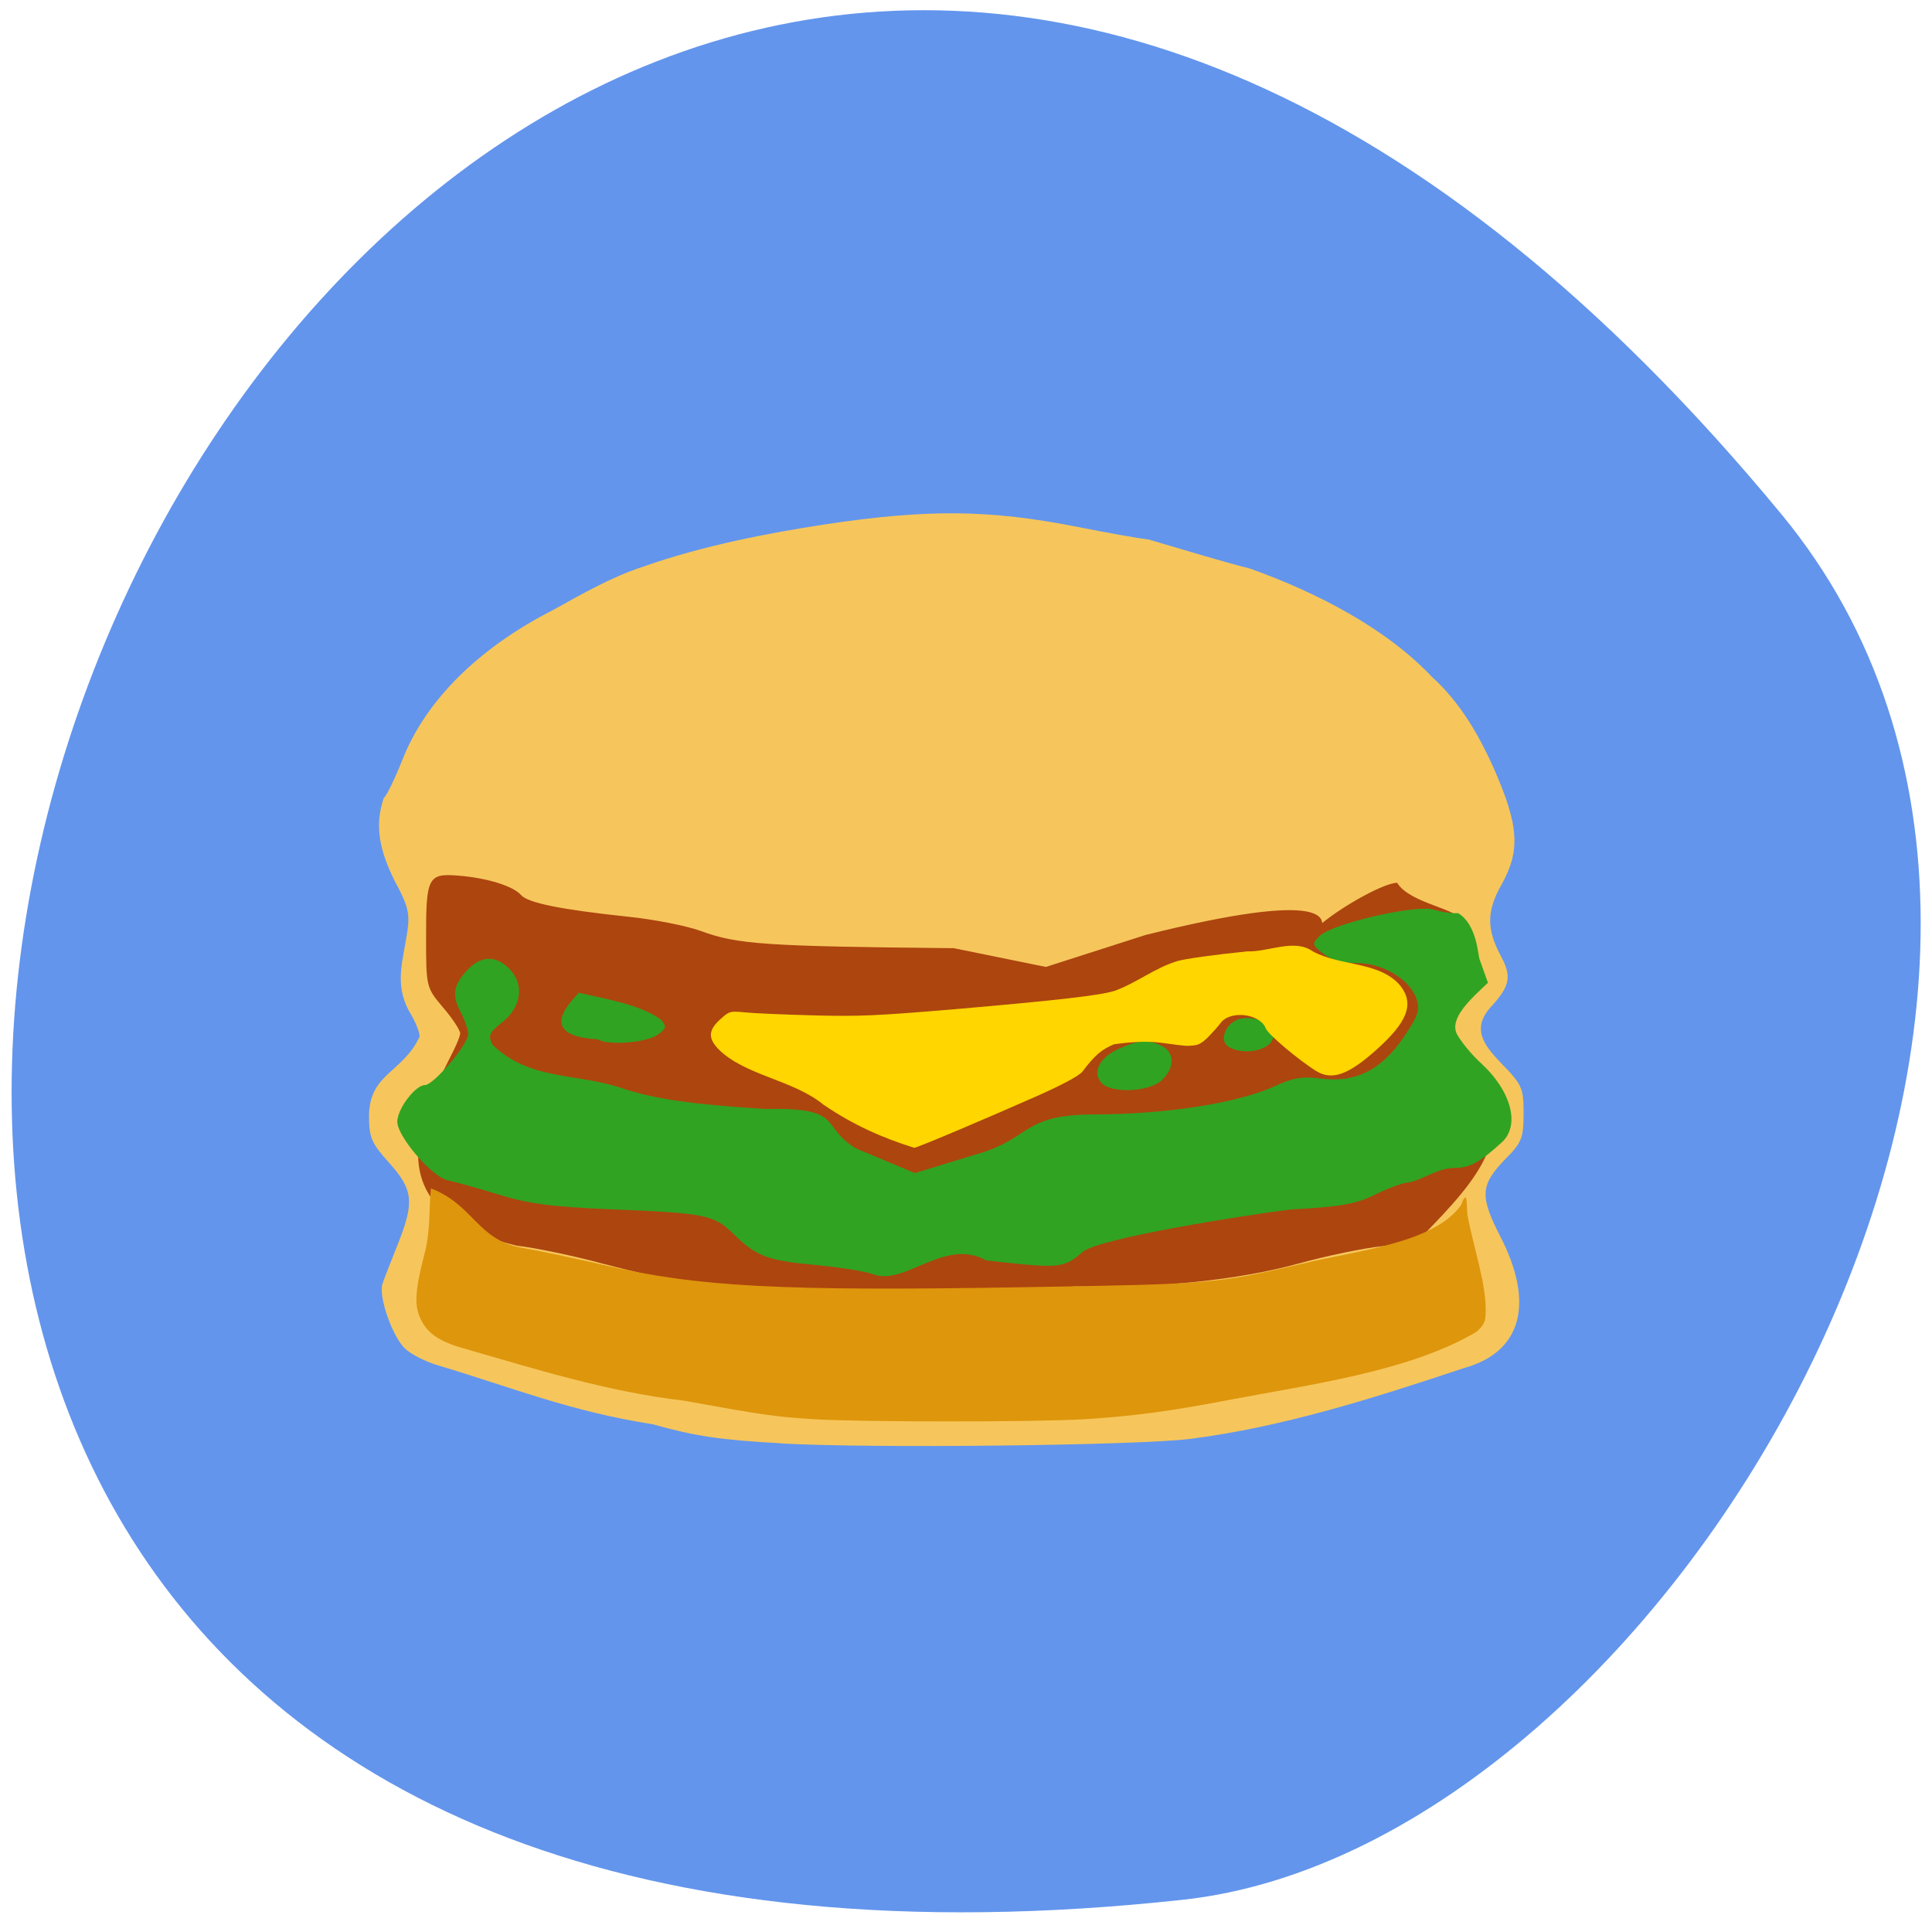 <svg xmlns="http://www.w3.org/2000/svg" viewBox="0 0 48 48"><path d="m 44.26 12.777 c -35.836 -43.41 -70.29 40.453 -14.871 34.422 c 12.152 -1.32 24.527 -22.727 14.871 -34.422" fill="#6395ec"/><path d="m 19.422 35.859 c -1.512 -0.082 -2.148 -0.176 -3.203 -0.473 c -2.066 -0.324 -3.469 -0.906 -5.352 -1.469 c -0.277 -0.082 -0.633 -0.258 -0.789 -0.398 c -0.32 -0.281 -0.684 -1.313 -0.574 -1.629 c 0.039 -0.117 0.207 -0.547 0.371 -0.957 c 0.426 -1.063 0.395 -1.371 -0.203 -2.039 c -0.445 -0.496 -0.504 -0.629 -0.504 -1.18 c 0.012 -1.047 0.844 -1.066 1.258 -1.961 c 0 -0.121 -0.121 -0.406 -0.266 -0.637 c -0.367 -0.688 -0.145 -1.25 -0.035 -2 c 0.059 -0.426 0.004 -0.637 -0.316 -1.223 c -0.355 -0.719 -0.523 -1.348 -0.273 -2.07 c 0.063 -0.039 0.27 -0.465 0.461 -0.945 c 0.578 -1.477 1.902 -2.789 3.766 -3.734 c 0.711 -0.398 1.477 -0.828 2.199 -1.059 c 1.48 -0.527 3.145 -0.844 4.523 -1.055 c 2.559 -0.387 4.109 -0.371 6.297 0.063 c 0.727 0.145 1.52 0.285 1.762 0.313 c 0.832 0.246 1.898 0.566 2.52 0.723 c 1.641 0.586 3.371 1.477 4.512 2.688 c 0.719 0.645 1.191 1.504 1.52 2.234 c 0.645 1.457 0.688 2.078 0.199 2.945 c -0.363 0.648 -0.363 1.098 0.004 1.777 c 0.254 0.477 0.215 0.711 -0.207 1.188 c -0.559 0.57 -0.242 0.988 0.195 1.445 c 0.531 0.543 0.566 0.621 0.566 1.258 c 0 0.602 -0.047 0.723 -0.43 1.109 c -0.648 0.664 -0.668 0.934 -0.145 1.953 c 0.855 1.664 0.523 2.867 -0.902 3.262 c -2.285 0.762 -4.52 1.469 -6.813 1.762 c -1.344 0.164 -7.895 0.238 -10.141 0.113" fill="#f6c65c"/><path d="m 15 31.402 c -0.75 -0.203 -1.723 -0.406 -2.16 -0.453 c -4.414 -1.051 -1.551 -4.465 -1.406 -5.27 c 0 -0.082 -0.191 -0.375 -0.426 -0.648 c -0.414 -0.488 -0.422 -0.512 -0.422 -1.707 c -0.004 -1.527 0.047 -1.629 0.793 -1.57 c 0.711 0.055 1.371 0.258 1.563 0.48 c 0.172 0.199 0.988 0.363 2.641 0.539 c 0.66 0.066 1.484 0.23 1.836 0.359 c 0.902 0.332 1.594 0.379 6.281 0.426 l 2.285 0.465 l 2.473 -0.793 c 9.08 -2.266 0.688 2.637 4.172 -0.094 c 0.418 -0.453 1.715 -1.203 2.082 -1.203 c 0.328 0.531 1.559 0.637 1.605 0.969 c 0.02 0.164 0.129 0.559 0.246 0.879 c 0.641 0.789 -0.895 1.234 -0.559 1.859 c 0.105 0.191 0.367 0.512 0.59 0.711 c 1.277 1.734 0.035 3.02 -1.176 4.277 c -0.168 0.18 -0.461 0.273 -1.07 0.332 c -0.461 0.047 -1.402 0.242 -2.094 0.434 c -1.492 0.41 -3.535 0.621 -5.578 0.566 c -3.32 1.066 -8.676 0.238 -11.676 -0.559" fill="#ad450f"/><path d="m 21.695 31.66 c -0.172 -0.07 -0.809 -0.172 -1.414 -0.23 c -1.227 -0.113 -1.488 -0.215 -2.066 -0.781 c -0.48 -0.469 -0.707 -0.512 -3.059 -0.605 c -1.434 -0.059 -2.031 -0.137 -2.77 -0.367 c -0.52 -0.16 -1.086 -0.316 -1.258 -0.352 c -0.383 -0.07 -1.258 -1.086 -1.258 -1.457 c 0 -0.316 0.449 -0.91 0.688 -0.91 c 0.215 0 1.074 -1.012 1.074 -1.266 c 0 -0.109 -0.09 -0.363 -0.195 -0.563 c -0.219 -0.41 -0.172 -0.672 0.199 -1.055 c 0.32 -0.328 0.676 -0.336 1 -0.023 c 0.395 0.379 0.332 0.949 -0.141 1.332 c -0.348 0.277 -0.379 0.348 -0.25 0.582 c 0.926 0.883 2.035 0.684 3.195 1.066 c 0.789 0.27 1.773 0.41 3.563 0.52 c 2 -0.039 1.344 0.41 2.254 0.977 l 1.473 0.617 l 1.637 -0.5 c 1.25 -0.383 1.051 -0.957 2.82 -0.957 c 1.816 -0.004 3.613 -0.289 4.531 -0.723 c 0.406 -0.188 0.66 -0.227 1.105 -0.168 c 0.848 0.109 1.48 -0.203 2.039 -1.01 c 0.371 -0.543 0.422 -0.695 0.328 -0.977 c -0.168 -0.484 -0.84 -0.883 -1.484 -0.883 c -0.344 0 -0.641 -0.082 -0.832 -0.234 c -0.277 -0.219 -0.285 -0.246 -0.086 -0.441 c 0.316 -0.309 2.41 -0.789 2.84 -0.652 c 0.191 0.063 0.457 0.098 0.598 0.086 c 0.465 0.277 0.492 1.031 0.535 1.152 l 0.207 0.578 c -0.426 0.402 -0.977 0.891 -0.766 1.285 c 0.105 0.191 0.371 0.512 0.59 0.711 c 0.754 0.688 0.984 1.547 0.52 1.969 c -0.547 0.5 -0.797 0.637 -1.184 0.637 c -0.43 0.008 -0.738 0.277 -1.125 0.359 c -0.125 0 -0.496 0.133 -0.824 0.297 c -0.488 0.238 -0.863 0.309 -2.105 0.375 c -1.129 0.137 -4.719 0.707 -5.16 1.043 c -0.504 0.426 -0.547 0.43 -2.41 0.223 c -1.035 -0.578 -2.02 0.641 -2.809 0.344 m 5.668 -4.758 c -0.23 -0.266 -0.047 -0.625 0.426 -0.84 c 0.492 -0.227 0.75 -0.242 1.086 -0.07 c 0.313 0.164 0.313 0.539 -0.008 0.844 c -0.305 0.297 -1.27 0.34 -1.504 0.066 m 3.156 -0.898 c -0.25 -0.152 -0.059 -0.605 0.293 -0.691 c 0.379 -0.09 0.82 0.137 0.82 0.426 c 0 0.34 -0.711 0.512 -1.113 0.266 m -15.668 -0.184 c -1.602 -0.082 -0.613 -0.988 -0.469 -1.156 c 0.629 0.148 1.539 0.293 2.043 0.672 c 0.141 0.168 0.129 0.223 -0.074 0.363 c -0.258 0.207 -1.27 0.285 -1.5 0.121" fill="#31a322"/><path d="m 20.22 35.26 c -0.953 -0.059 -1.273 -0.105 -3.23 -0.461 c -1.91 -0.223 -3.684 -0.785 -5.492 -1.305 c -0.586 -0.168 -0.879 -0.367 -1.047 -0.723 c -0.16 -0.328 -0.141 -0.707 0.082 -1.566 c 0.164 -0.59 0.121 -1.098 0.172 -1.68 c 1.066 0.41 1.148 1.273 2.246 1.473 c 0.41 0.07 1.324 0.262 2.027 0.426 c 2.352 0.551 4.418 0.66 10.535 0.555 c 4.602 -0.078 4.68 -0.082 6.828 -0.578 c 1.316 -0.328 3.281 -0.496 3.961 -1.465 c 0.16 -0.441 0.133 0.012 0.156 0.246 c 0.156 0.844 0.48 1.734 0.453 2.449 c -0.008 0.219 -0.051 0.305 -0.238 0.465 c -1.664 0.973 -4.047 1.289 -6.133 1.684 c -1.453 0.281 -2.438 0.41 -3.594 0.48 c -1.211 0.074 -5.527 0.074 -6.727 0" fill="#de960c"/><path d="m 20.473 27.457 c -0.762 -0.637 -1.996 -0.734 -2.645 -1.414 c -0.238 -0.262 -0.223 -0.453 0.063 -0.715 c 0.227 -0.207 0.246 -0.211 0.617 -0.176 c 0.207 0.023 0.965 0.055 1.68 0.074 c 1.133 0.031 1.578 0.012 3.527 -0.152 c 2.578 -0.223 3.621 -0.344 3.977 -0.457 c 0.559 -0.203 0.977 -0.559 1.555 -0.738 c 0.172 -0.055 0.953 -0.164 1.738 -0.242 c 0.543 0.016 1.168 -0.324 1.625 -0.004 c 0.691 0.383 1.688 0.242 2.195 0.875 c 0.332 0.445 0.16 0.883 -0.605 1.57 c -0.703 0.629 -1.109 0.773 -1.5 0.531 c -0.434 -0.27 -1.195 -0.91 -1.25 -1.055 c -0.141 -0.371 -0.883 -0.465 -1.125 -0.137 c -0.063 0.086 -0.211 0.25 -0.324 0.363 c -0.184 0.176 -0.254 0.203 -0.539 0.203 c -0.629 -0.055 -0.789 -0.172 -1.785 -0.039 c -0.313 0.133 -0.477 0.273 -0.785 0.68 c -0.082 0.102 -0.48 0.32 -1.133 0.609 c -1.207 0.535 -2.902 1.254 -3.043 1.285 c -0.789 -0.246 -1.527 -0.574 -2.242 -1.063" fill="#ffd600"/></svg>